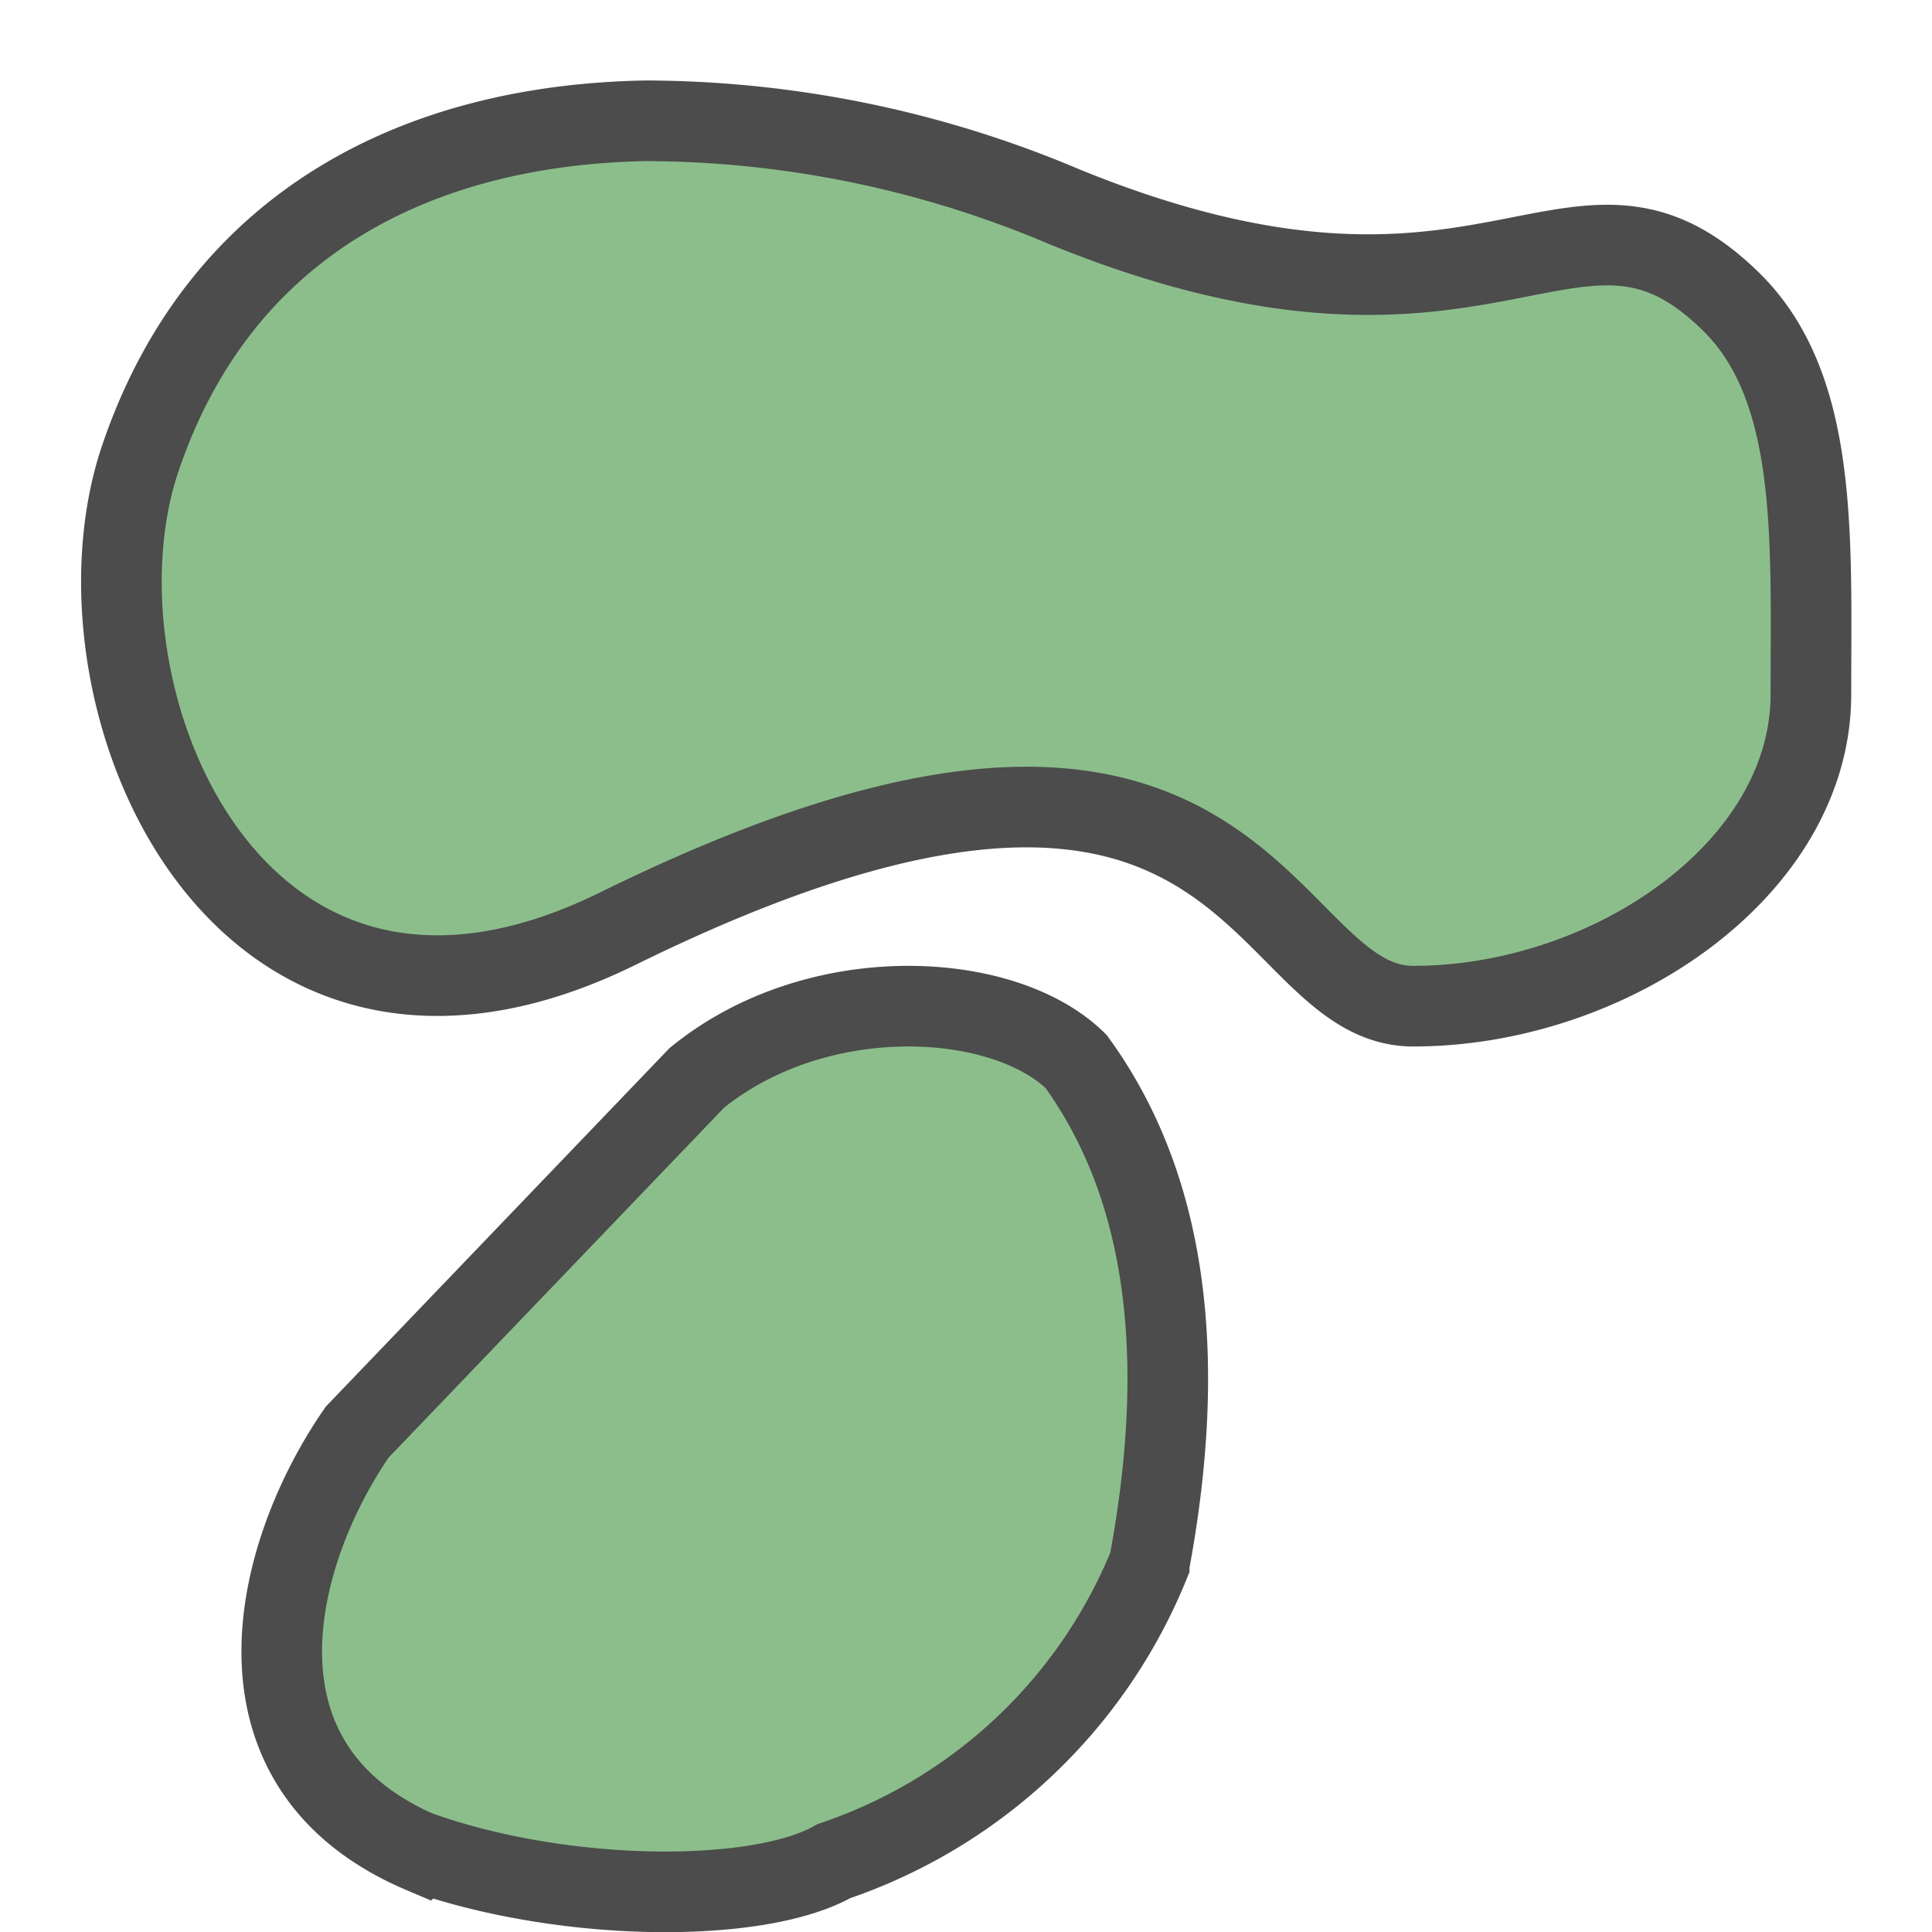 <svg height="24" viewBox="0 0 6.35 6.35" width="24" xmlns="http://www.w3.org/2000/svg"><g fill="#8cbe8c" stroke="#4b4c4b" stroke-width=".265"><path d="m2.124.397c-.746.013-1.4.333-1.663 1.11-.261.772.31 2.165 1.57 1.545 2.092-1.029 2.091.255 2.614.255.645 0 1.307-.45 1.307-1.025 0-.514.026-1.007-.262-1.29-.523-.514-.787.261-2.193-.313a3.544 3.544 0 0 0 -1.373-.282z" fill-rule="evenodd" stroke-linecap="round" stroke-linejoin="round"/><path d="m1.387 6.09c-.671-.285-.487-.987-.213-1.383l1.116-1.164c.395-.322 1.009-.289 1.247-.054.294.405.37.958.24 1.652a1.71 1.71 0 0 1 -1.036.976c-.246.14-.878.138-1.353-.028z"/></g></svg>